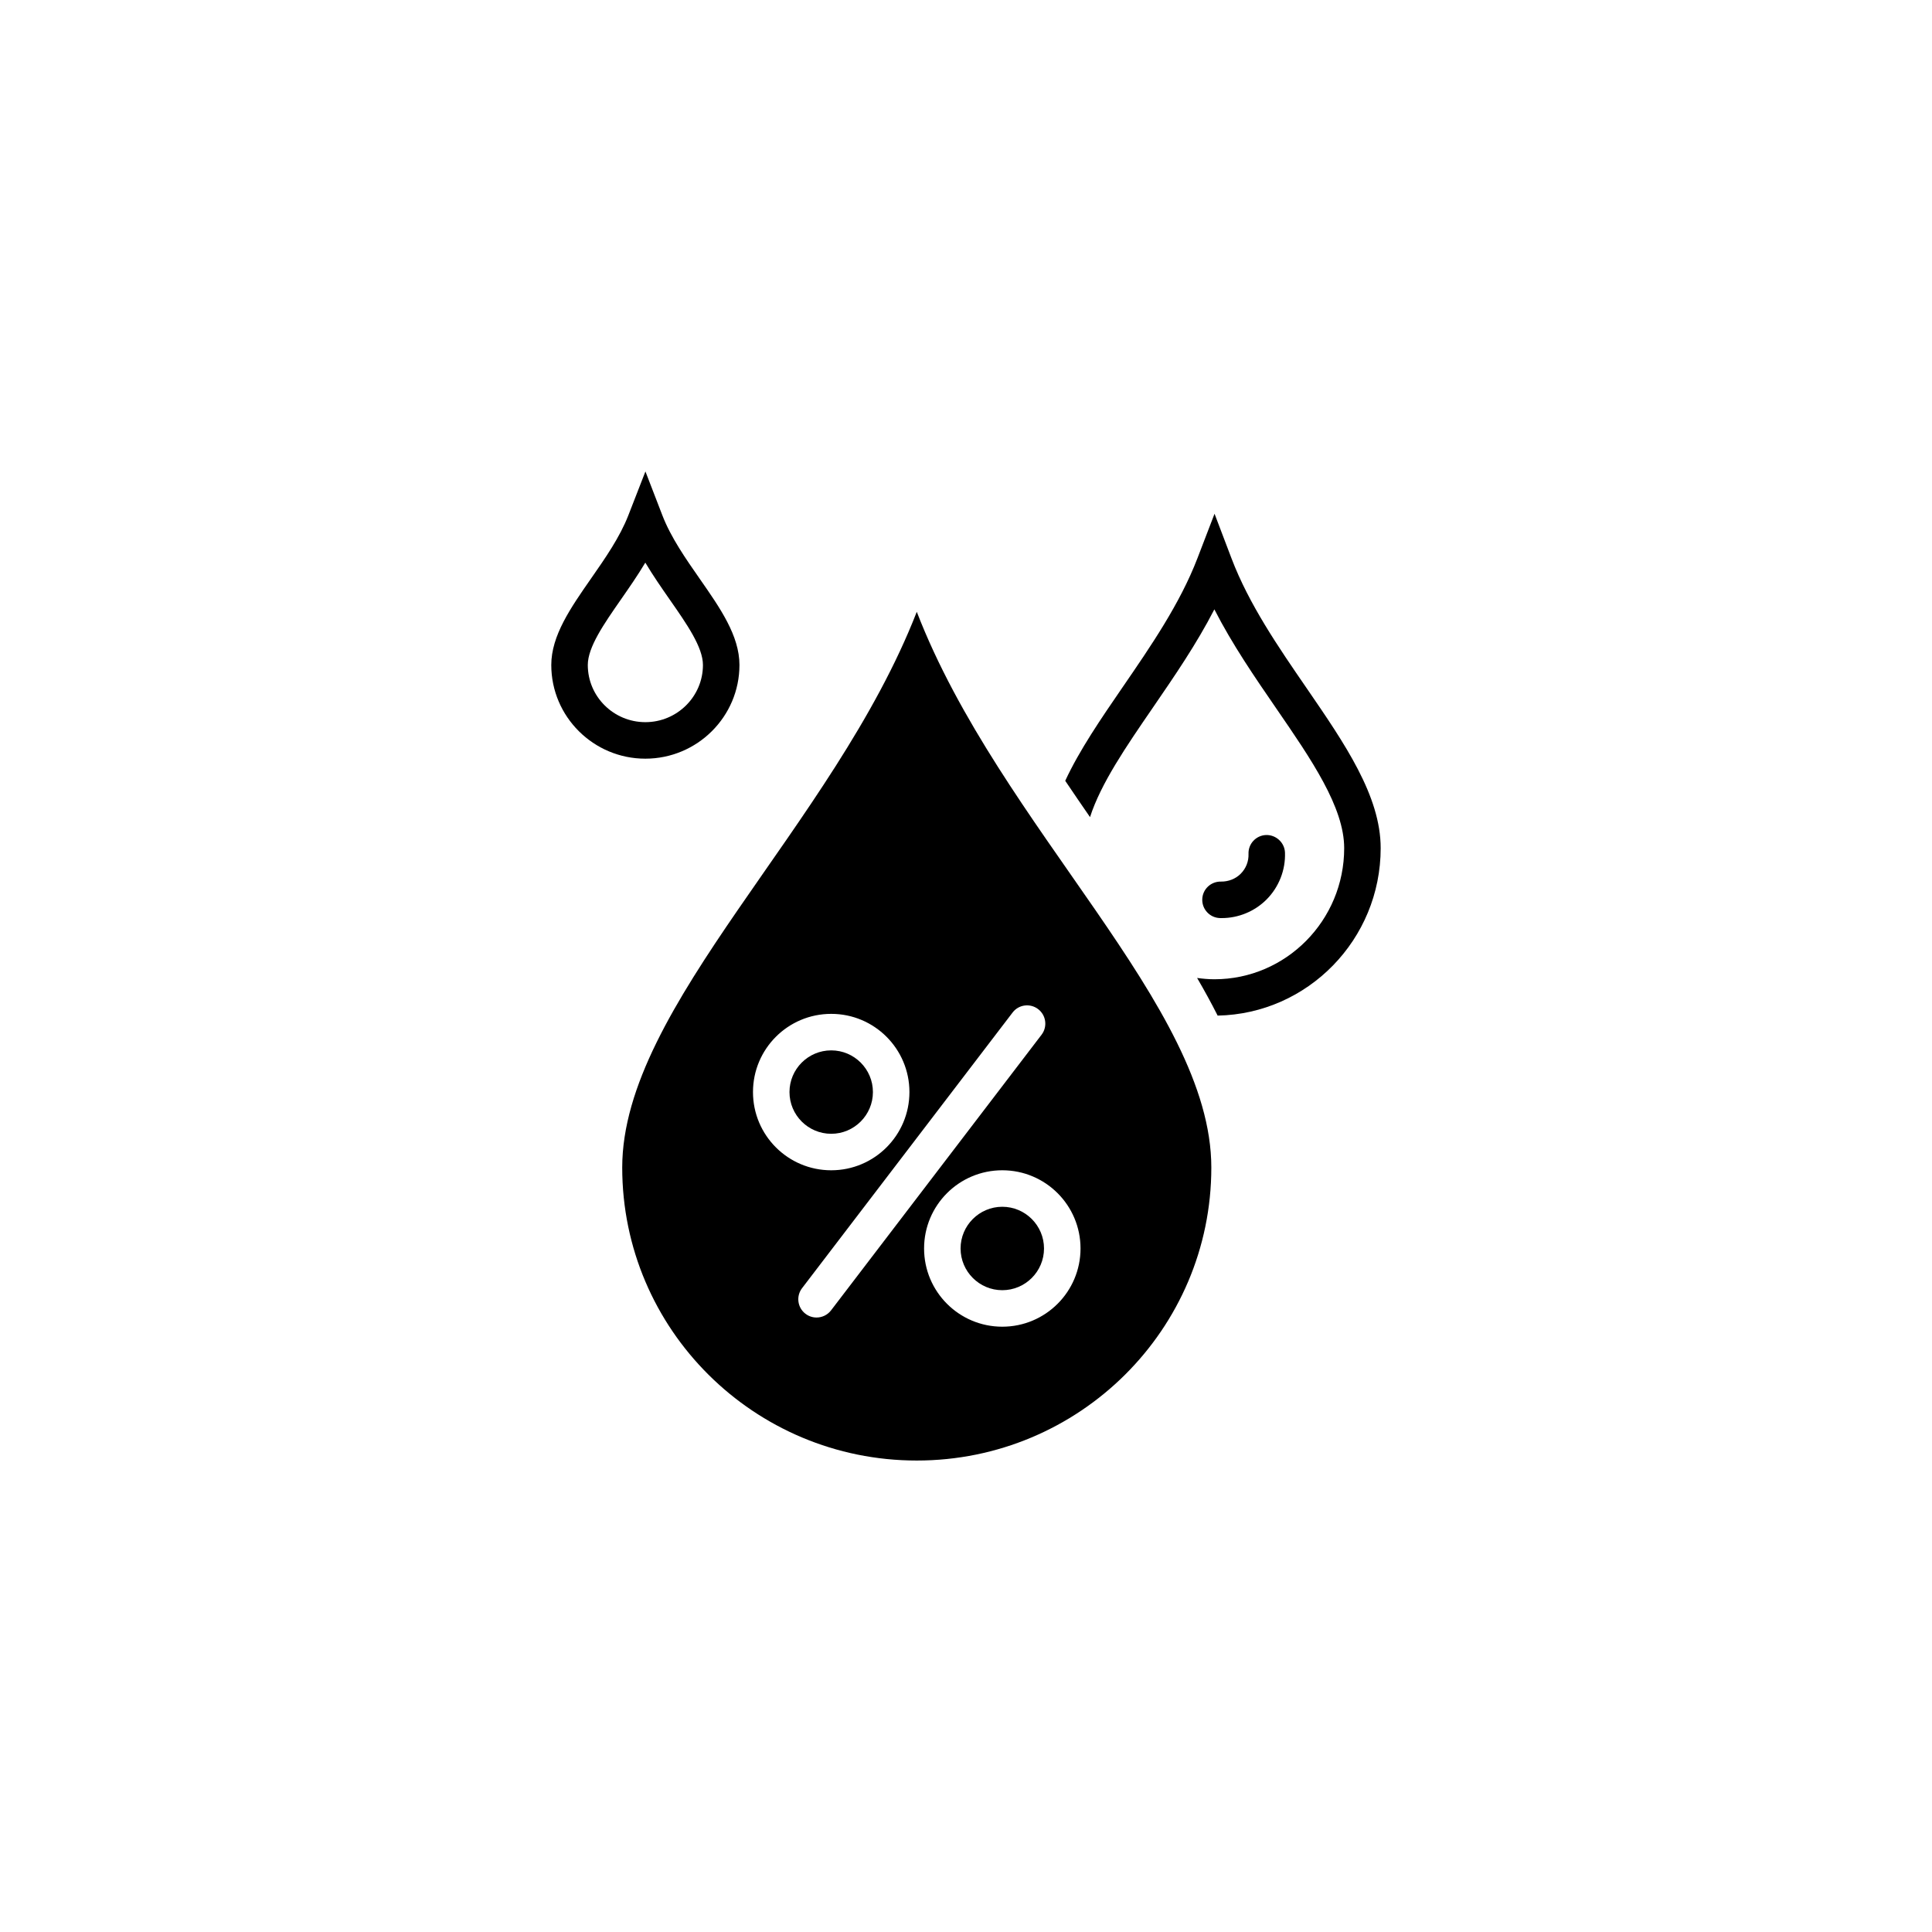 <?xml version="1.0" encoding="UTF-8"?>
<svg width="752pt" height="752pt" version="1.1" viewBox="0 0 752 752" xmlns="http://www.w3.org/2000/svg">
 <g>
  <path d="m475.55 357.35c6.492 0 12.801-2.602 17.41-7.207 4.82-4.832 7.445-11.492 7.199-18.285-0.148-3.926-3.531-6.957-7.363-6.84-3.922 0.141-6.984 3.438-6.832 7.359 0.098 2.906-0.98 5.648-3.055 7.731-2.035 2.035-4.812 3.059-7.641 3.035-3.949-0.094-7.199 2.981-7.309 6.898-0.109 3.922 2.981 7.195 6.898 7.301 0.23 0.008 0.461 0.008 0.691 0.008z"/>
  <path d="m287.82 258.84c0-11.387-7.484-22.113-15.402-33.469-5.539-7.941-11.266-16.152-14.598-24.773l-6.598-17.09-6.648 17.074c-3.309 8.504-8.996 16.68-14.512 24.59-7.965 11.441-15.484 22.25-15.484 33.668 0 20.109 16.43 36.461 36.617 36.461 20.191-0.008 36.625-16.355 36.625-36.461zm-59.031 0c0-6.961 6.281-15.988 12.938-25.551 3.098-4.457 6.426-9.234 9.453-14.293 3.059 5.137 6.438 9.984 9.582 14.5 6.606 9.473 12.848 18.422 12.848 25.34 0 12.27-10.055 22.254-22.41 22.254-12.355 0.004-22.41-9.977-22.41-22.25z"/>
  <path d="m373.89 485.95c0 8.957 7.289 16.238 16.234 16.238 8.957 0 16.242-7.285 16.242-16.238 0-8.949-7.289-16.234-16.242-16.234-8.945 0.004-16.234 7.285-16.234 16.234z"/>
  <path d="m242.19 454.44c0 62.98 51.336 114.05 114.65 114.05 63.305 0 114.65-51.066 114.65-114.05 0-62.992-82.207-132.3-114.65-216.3-32.445 83.348-114.65 153.31-114.65 216.3zm50.898-29.371c0-16.812 13.625-30.438 30.453-30.438 16.809 0 30.441 13.625 30.441 30.438 0 16.816-13.633 30.445-30.441 30.445-16.828 0-30.453-13.629-30.453-30.445zm127.49 60.883c0 16.812-13.633 30.445-30.453 30.445-16.816 0-30.441-13.629-30.441-30.445s13.625-30.441 30.441-30.441c16.82 0 30.453 13.629 30.453 30.441zm-16.5-93.168c3.117 2.379 3.719 6.84 1.34 9.961l-81.941 107.29c-1.406 1.828-3.516 2.789-5.648 2.789-1.508 0-3.027-0.473-4.309-1.457-3.117-2.379-3.719-6.84-1.332-9.961l81.945-107.29c2.367-3.117 6.832-3.719 9.945-1.332z"/>
  <path d="m339.77 425.07c0-8.949-7.277-16.23-16.234-16.23-8.965 0-16.242 7.285-16.242 16.23 0 8.957 7.277 16.238 16.242 16.238 8.953 0 16.234-7.289 16.234-16.238z"/>
  <path d="m508.61 267.89c-11.055-16.074-22.477-32.691-29.266-50.547l-6.606-17.371-6.668 17.352c-6.762 17.609-18.109 34.145-29.094 50.133-8.566 12.48-16.844 24.566-22.352 36.453 3.188 4.742 6.414 9.457 9.652 14.141 4.191-13.074 14.078-27.496 24.418-42.555 8.426-12.281 17.066-24.867 23.977-38.312 6.965 13.648 15.703 26.355 24.223 38.754 13.531 19.684 26.309 38.273 26.309 54.195 0 28.141-22.652 51.031-50.504 51.031-2.289 0-4.531-0.207-6.742-0.508 2.859 4.898 5.531 9.781 7.992 14.652 35.098-0.684 63.457-29.633 63.457-65.18 0.008-20.324-13.988-40.68-28.797-62.238z"/>
 </g>
</svg>
